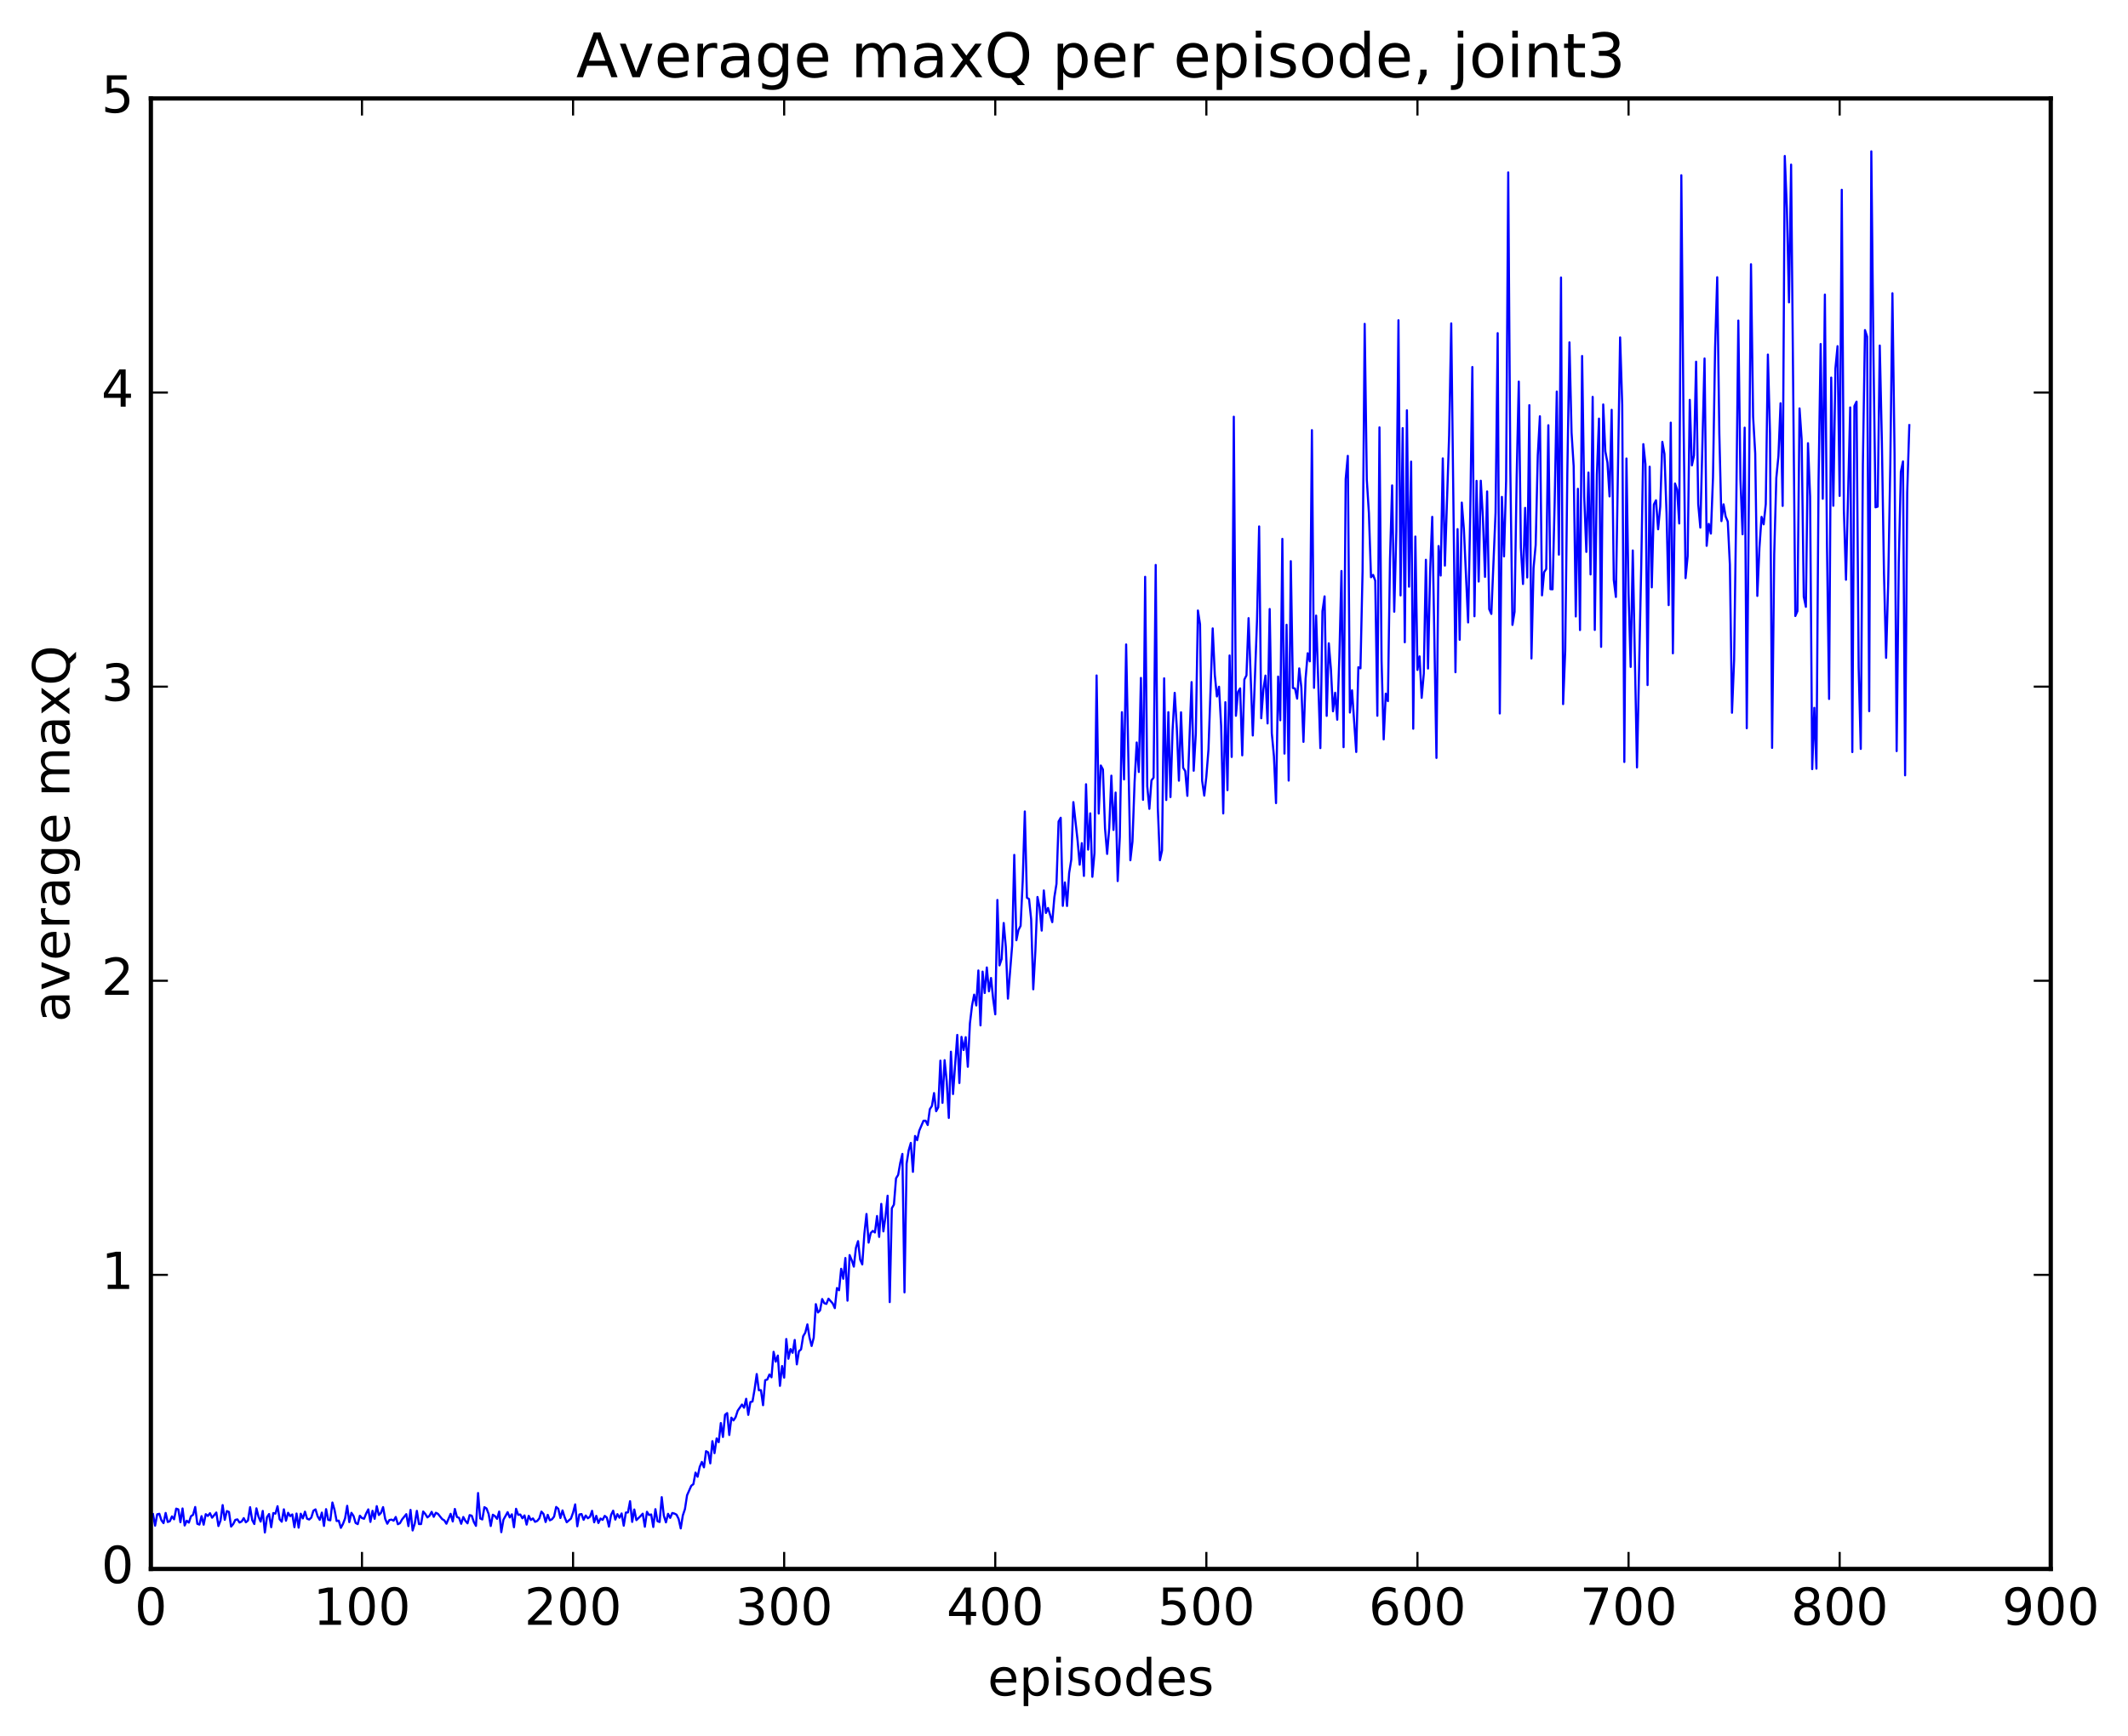 <?xml version="1.0" encoding="utf-8" standalone="no"?>
<!DOCTYPE svg PUBLIC "-//W3C//DTD SVG 1.1//EN"
  "http://www.w3.org/Graphics/SVG/1.1/DTD/svg11.dtd">
<!-- Created with matplotlib (http://matplotlib.org/) -->
<svg height="408pt" version="1.1" viewBox="0 0 500 408" width="500pt" xmlns="http://www.w3.org/2000/svg" xmlns:xlink="http://www.w3.org/1999/xlink">
 <defs>
  <style type="text/css">
*{stroke-linecap:butt;stroke-linejoin:round;stroke-miterlimit:100000;}
  </style>
 </defs>
 <g id="figure_1">
  <g id="patch_1">
   <path d="M 0 408.169 
L 500.501 408.169 
L 500.501 0 
L 0 0 
z
" style="fill:#ffffff;"/>
  </g>
  <g id="axes_1">
   <g id="patch_2">
    <path d="M 35.449 368.742 
L 481.849 368.742 
L 481.849 23.142 
L 35.449 23.142 
z
" style="fill:#ffffff;"/>
   </g>
   <g id="line2d_1">
    <path clip-path="url(#p0b47901056)" d="M 35.945 355.852 
L 36.441 358.564 
L 36.937 355.899 
L 37.433 355.771 
L 37.929 357.307 
L 38.425 357.974 
L 38.921 355.579 
L 39.417 357.708 
L 39.913 357.507 
L 40.409 356.38 
L 40.905 357.068 
L 41.401 354.566 
L 41.897 354.739 
L 42.393 357.756 
L 42.889 354.523 
L 43.385 358.524 
L 43.881 357.407 
L 44.377 357.847 
L 44.873 356.351 
L 45.369 356.015 
L 45.865 354.178 
L 46.361 358.133 
L 46.857 358.314 
L 47.353 356.33 
L 47.849 358.336 
L 48.345 355.865 
L 48.841 356.285 
L 49.337 355.636 
L 49.833 356.697 
L 50.825 355.478 
L 51.321 358.653 
L 51.817 357.352 
L 52.313 353.725 
L 52.809 357.195 
L 53.305 355.137 
L 53.801 355.343 
L 54.297 358.78 
L 54.793 358.195 
L 55.289 357.21 
L 55.785 357.091 
L 56.281 357.828 
L 56.777 357.584 
L 57.273 356.798 
L 57.769 357.775 
L 58.265 357.357 
L 58.761 354.221 
L 59.257 357.242 
L 59.753 358.18 
L 60.249 354.494 
L 60.745 356.467 
L 61.241 357.609 
L 61.737 355.099 
L 62.233 360.169 
L 62.729 356.565 
L 63.225 355.827 
L 63.721 358.929 
L 64.217 355.602 
L 64.713 355.743 
L 65.209 353.992 
L 65.705 357.059 
L 66.201 357.638 
L 66.697 354.725 
L 67.193 357.407 
L 67.689 355.54 
L 68.185 356.323 
L 68.681 355.924 
L 69.177 358.931 
L 69.673 355.715 
L 70.169 359.038 
L 70.665 355.762 
L 71.161 356.865 
L 71.657 355.276 
L 72.153 356.935 
L 72.649 357.124 
L 73.145 356.66 
L 73.641 355.046 
L 74.137 354.741 
L 74.633 356.381 
L 75.129 357.203 
L 75.625 355.496 
L 76.121 358.63 
L 76.617 354.684 
L 77.113 357.201 
L 77.609 357.311 
L 78.105 353.125 
L 78.601 354.85 
L 79.097 357.472 
L 79.593 357.384 
L 80.089 359.078 
L 80.585 358.157 
L 81.081 356.848 
L 81.577 353.9 
L 82.073 357.737 
L 82.569 355.547 
L 83.065 356.279 
L 83.561 357.934 
L 84.057 358.203 
L 84.553 356.229 
L 85.049 356.772 
L 85.545 356.943 
L 86.041 355.689 
L 86.537 354.738 
L 87.033 357.683 
L 87.529 355.071 
L 88.025 356.955 
L 88.521 353.98 
L 89.017 356.059 
L 89.513 355.562 
L 90.009 354.205 
L 90.505 356.964 
L 91.001 358.113 
L 91.497 357.239 
L 91.993 357.142 
L 92.489 357.395 
L 92.985 356.525 
L 93.481 358.229 
L 93.977 357.974 
L 94.473 357.099 
L 95.465 355.862 
L 95.961 358.664 
L 96.457 354.861 
L 96.953 359.693 
L 97.449 358.086 
L 97.945 355.085 
L 98.441 358.189 
L 98.937 358.189 
L 99.433 355.238 
L 99.929 355.82 
L 100.425 356.626 
L 100.921 356.228 
L 101.417 355.317 
L 101.913 356.494 
L 102.409 355.536 
L 102.905 355.786 
L 103.897 357.027 
L 104.393 357.316 
L 104.889 358.11 
L 105.881 355.783 
L 106.377 357.579 
L 106.873 354.641 
L 107.369 356.525 
L 107.865 356.731 
L 108.361 358.127 
L 108.857 356.527 
L 109.353 357.434 
L 109.849 358.017 
L 110.345 356.085 
L 110.841 356.226 
L 111.337 357.712 
L 111.833 358.613 
L 112.329 350.894 
L 112.825 356.865 
L 113.321 357.105 
L 113.817 354.223 
L 114.313 354.518 
L 114.809 355.813 
L 115.305 358.646 
L 115.801 355.993 
L 116.297 356.333 
L 116.793 356.962 
L 117.289 355.248 
L 117.785 360.095 
L 118.281 357.188 
L 119.273 355.395 
L 119.769 356.633 
L 120.265 355.896 
L 120.761 358.94 
L 121.257 354.6 
L 121.753 356.02 
L 122.249 355.945 
L 122.745 356.835 
L 123.241 356.16 
L 123.737 358.318 
L 124.233 356.257 
L 124.729 357.231 
L 125.225 356.867 
L 125.721 357.663 
L 126.217 357.46 
L 126.713 356.872 
L 127.209 355.263 
L 127.705 355.813 
L 128.201 357.707 
L 128.697 356.024 
L 129.193 357.311 
L 129.689 357.067 
L 130.185 356.448 
L 130.681 354.168 
L 131.177 354.602 
L 131.673 356.762 
L 132.169 354.985 
L 132.665 356.569 
L 133.161 357.763 
L 134.153 356.898 
L 134.649 355.499 
L 135.145 353.561 
L 135.641 358.713 
L 136.137 355.939 
L 136.633 355.832 
L 137.129 357.189 
L 137.625 356.182 
L 138.121 356.833 
L 138.617 356.479 
L 139.113 355.078 
L 139.609 357.778 
L 140.105 356.261 
L 140.601 357.944 
L 141.097 356.893 
L 141.593 357.206 
L 142.089 356.268 
L 142.585 356.665 
L 143.081 358.797 
L 143.577 356.048 
L 144.073 355.042 
L 144.569 357.137 
L 145.065 355.856 
L 145.561 356.707 
L 146.057 355.696 
L 146.553 358.576 
L 147.049 355.489 
L 147.545 355.456 
L 148.041 352.816 
L 148.537 357.681 
L 149.033 354.77 
L 149.529 357.268 
L 150.521 356.291 
L 151.017 355.747 
L 151.513 358.819 
L 152.009 355.307 
L 152.505 356.068 
L 153.001 355.927 
L 153.497 358.88 
L 153.993 354.69 
L 154.489 357.521 
L 154.985 357.706 
L 155.481 351.864 
L 155.977 356.227 
L 156.473 357.794 
L 156.969 355.779 
L 157.465 356.741 
L 157.961 355.591 
L 158.457 355.719 
L 158.953 355.974 
L 159.449 356.974 
L 159.945 359.213 
L 160.441 356.152 
L 160.937 354.665 
L 161.433 351.421 
L 162.425 349.179 
L 162.921 348.808 
L 163.417 346.095 
L 163.913 347.072 
L 164.409 344.749 
L 164.905 343.59 
L 165.401 344.86 
L 165.897 341.06 
L 166.393 341.339 
L 166.889 343.923 
L 167.385 338.705 
L 167.881 341.528 
L 168.377 338.069 
L 168.873 338.946 
L 169.369 334.448 
L 169.865 337.723 
L 170.361 332.501 
L 170.857 332.107 
L 171.353 337.256 
L 171.849 333.181 
L 172.345 333.827 
L 172.841 333.073 
L 173.337 331.54 
L 174.329 330.099 
L 174.825 330.844 
L 175.321 328.745 
L 175.817 332.526 
L 176.313 329.512 
L 176.809 329.384 
L 177.305 326.502 
L 177.801 322.933 
L 178.297 326.742 
L 178.793 326.725 
L 179.289 330.257 
L 179.785 324.378 
L 180.281 324.227 
L 180.777 323.043 
L 181.273 323.7 
L 181.769 317.706 
L 182.265 320.025 
L 182.761 318.587 
L 183.257 325.707 
L 183.753 321.049 
L 184.249 323.783 
L 184.745 314.699 
L 185.241 319.334 
L 185.737 317.061 
L 186.233 317.939 
L 186.729 314.92 
L 187.225 320.655 
L 187.721 317.571 
L 188.217 317.141 
L 188.713 314.043 
L 189.209 313.209 
L 189.705 311.261 
L 190.201 314.335 
L 190.697 316.335 
L 191.193 314.388 
L 191.689 306.499 
L 192.185 308.462 
L 192.681 307.979 
L 193.177 305.303 
L 193.673 306.285 
L 194.169 306.451 
L 194.665 305.221 
L 195.657 306.338 
L 196.153 307.441 
L 196.649 302.721 
L 197.145 303.244 
L 197.641 298.196 
L 198.137 300.535 
L 198.633 295.657 
L 199.129 305.688 
L 199.625 294.971 
L 200.121 296.164 
L 200.617 297.685 
L 201.113 293.262 
L 201.609 291.697 
L 202.105 296.032 
L 202.601 297.171 
L 203.097 289.927 
L 203.593 285.311 
L 204.089 292.044 
L 204.585 289.792 
L 205.081 289.293 
L 205.577 289.668 
L 206.073 285.791 
L 206.569 290.704 
L 207.065 282.94 
L 207.561 289.405 
L 208.057 285.903 
L 208.553 281.023 
L 209.049 306.023 
L 209.545 283.961 
L 210.041 283.106 
L 210.537 276.926 
L 211.033 276.125 
L 211.529 273.297 
L 212.025 271.197 
L 212.521 303.736 
L 213.017 273.487 
L 213.513 270.321 
L 214.009 268.611 
L 214.505 275.408 
L 215.001 266.98 
L 215.497 267.97 
L 215.993 265.729 
L 216.985 263.404 
L 217.481 263.4 
L 217.977 264.403 
L 218.473 260.687 
L 218.969 259.926 
L 219.465 256.895 
L 219.961 261.156 
L 220.457 260.24 
L 220.953 249.275 
L 221.449 259.194 
L 221.945 249.165 
L 222.441 254.161 
L 222.937 262.74 
L 223.433 247.174 
L 223.929 257.124 
L 224.921 243.23 
L 225.417 254.536 
L 225.913 243.69 
L 226.409 246.776 
L 226.905 243.76 
L 227.401 250.715 
L 227.897 240.497 
L 228.393 236.343 
L 228.889 233.762 
L 229.385 236.305 
L 229.881 228.081 
L 230.377 240.993 
L 230.873 228.354 
L 231.369 233.375 
L 231.865 227.373 
L 232.361 232.987 
L 232.857 229.849 
L 233.353 234.777 
L 233.849 238.394 
L 234.345 211.512 
L 234.841 226.894 
L 235.337 225.403 
L 235.833 216.926 
L 236.329 222.556 
L 236.825 234.707 
L 237.817 222.228 
L 238.313 200.919 
L 238.809 220.977 
L 239.305 218.564 
L 239.801 217.607 
L 240.297 207.114 
L 240.793 190.712 
L 241.289 210.982 
L 241.785 211.292 
L 242.281 216.061 
L 242.777 232.509 
L 243.273 223.492 
L 243.769 210.808 
L 244.265 213.216 
L 244.761 218.713 
L 245.257 209.274 
L 245.753 214.569 
L 246.249 213.395 
L 247.241 216.73 
L 247.737 210.866 
L 248.233 207.731 
L 248.729 193.073 
L 249.225 192.19 
L 249.721 212.899 
L 250.217 207.391 
L 250.713 212.926 
L 251.209 205.188 
L 251.705 202.047 
L 252.201 188.513 
L 253.193 197.537 
L 253.689 203.226 
L 254.185 198.156 
L 254.681 205.862 
L 255.177 184.315 
L 255.673 199.684 
L 256.169 191.158 
L 256.665 206.073 
L 257.161 200.464 
L 257.657 158.749 
L 258.153 191.206 
L 258.649 179.908 
L 259.145 180.836 
L 259.641 194.724 
L 260.137 200.69 
L 260.633 194.528 
L 261.129 182.298 
L 261.625 195.057 
L 262.121 186.268 
L 262.617 207.072 
L 263.113 196.702 
L 263.609 167.375 
L 264.105 183.183 
L 264.601 151.462 
L 265.593 202.181 
L 266.089 197.785 
L 266.585 183.789 
L 267.081 174.504 
L 267.577 181.431 
L 268.073 159.33 
L 268.569 187.969 
L 269.065 135.563 
L 269.561 184.797 
L 270.057 190.096 
L 270.553 183.406 
L 271.049 182.765 
L 271.545 132.775 
L 272.041 189.875 
L 272.537 202.171 
L 273.033 199.901 
L 273.529 159.42 
L 274.025 188.024 
L 274.521 167.373 
L 275.017 187.331 
L 275.513 171.532 
L 276.009 162.833 
L 276.505 171.044 
L 277.001 183.481 
L 277.497 167.405 
L 277.993 180.444 
L 278.489 181.228 
L 278.985 187.044 
L 279.977 160.306 
L 280.473 181.142 
L 280.969 172.451 
L 281.465 143.482 
L 281.961 146.71 
L 282.457 183.483 
L 282.953 186.986 
L 283.449 182.463 
L 283.945 176.17 
L 284.937 147.686 
L 285.433 158.614 
L 285.929 163.678 
L 286.425 161.398 
L 286.921 170.624 
L 287.417 191.172 
L 287.913 165.033 
L 288.409 185.703 
L 288.905 154.052 
L 289.401 177.904 
L 289.897 97.936 
L 290.393 168.227 
L 290.889 162.612 
L 291.385 161.784 
L 291.881 177.522 
L 292.377 159.699 
L 292.873 158.727 
L 293.369 145.276 
L 294.361 172.855 
L 295.353 145.823 
L 295.849 123.719 
L 296.345 168.806 
L 296.841 162.063 
L 297.337 158.776 
L 297.833 170.022 
L 298.329 143.129 
L 298.825 172.323 
L 299.321 177.684 
L 299.817 188.749 
L 300.313 159.01 
L 300.809 169.286 
L 301.305 126.642 
L 301.801 177.116 
L 302.297 146.831 
L 302.793 183.457 
L 303.289 131.888 
L 303.785 161.698 
L 304.281 161.814 
L 304.777 164.197 
L 305.273 157.087 
L 305.769 161.589 
L 306.265 174.353 
L 306.761 159.567 
L 307.257 153.531 
L 307.753 155.431 
L 308.249 101.092 
L 308.745 161.662 
L 309.241 144.679 
L 310.233 175.823 
L 310.729 143.642 
L 311.225 140.161 
L 311.721 168.245 
L 312.217 151.192 
L 312.713 157.247 
L 313.209 167.171 
L 313.705 162.815 
L 314.201 169.147 
L 314.697 154.368 
L 315.193 134.194 
L 315.689 175.602 
L 316.185 112.574 
L 316.681 107.138 
L 317.177 167.461 
L 317.673 162.248 
L 318.665 176.73 
L 319.161 156.81 
L 319.657 157.083 
L 320.153 134.266 
L 320.649 76.118 
L 321.145 112.724 
L 321.641 120.601 
L 322.137 135.662 
L 322.633 135.114 
L 323.129 136.484 
L 323.625 168.22 
L 324.121 100.445 
L 324.617 155.291 
L 325.113 173.783 
L 325.609 163.022 
L 326.105 164.785 
L 326.601 131.343 
L 327.097 114.084 
L 327.593 143.767 
L 328.089 124.913 
L 328.585 75.265 
L 329.081 139.941 
L 329.577 100.618 
L 330.073 150.951 
L 330.569 96.429 
L 331.065 137.887 
L 331.561 108.493 
L 332.057 171.27 
L 332.553 126.102 
L 333.049 157.446 
L 333.545 154.267 
L 334.041 164.009 
L 334.537 158.319 
L 335.033 131.561 
L 335.529 157.121 
L 336.025 134.253 
L 336.521 121.47 
L 337.513 178.129 
L 338.009 128.332 
L 338.505 135.267 
L 339.001 107.727 
L 339.497 132.928 
L 340.489 102.345 
L 340.985 76.004 
L 341.977 157.989 
L 342.473 124.354 
L 342.969 150.365 
L 343.465 118.12 
L 343.961 124.403 
L 344.953 146.286 
L 345.449 120.933 
L 345.945 86.254 
L 346.441 144.834 
L 346.937 113.013 
L 347.433 136.677 
L 347.929 112.982 
L 348.425 121.674 
L 348.921 135.58 
L 349.417 115.499 
L 349.913 143.16 
L 350.409 144.289 
L 351.401 120.463 
L 351.897 78.297 
L 352.393 167.684 
L 352.889 116.783 
L 353.385 130.768 
L 353.881 112.987 
L 354.377 40.51 
L 354.873 110.426 
L 355.369 146.871 
L 355.865 143.779 
L 356.361 112.079 
L 356.857 89.692 
L 357.353 128.698 
L 357.849 137.253 
L 358.345 119.369 
L 358.841 135.718 
L 359.337 95.225 
L 359.833 154.757 
L 360.329 133.484 
L 360.825 128.075 
L 361.321 107.005 
L 361.817 97.836 
L 362.313 139.919 
L 362.809 134.473 
L 363.305 133.722 
L 363.801 99.941 
L 364.297 138.465 
L 364.793 138.496 
L 365.289 118.106 
L 365.785 92.02 
L 366.281 130.356 
L 366.777 65.22 
L 367.273 165.482 
L 367.769 152.99 
L 368.265 111.104 
L 368.761 80.464 
L 369.257 101.68 
L 369.753 109.567 
L 370.249 144.877 
L 370.745 114.877 
L 371.241 148.074 
L 371.737 83.667 
L 372.233 116.754 
L 372.729 129.709 
L 373.225 111.066 
L 373.721 135.008 
L 374.217 93.275 
L 374.713 148.045 
L 375.209 111.525 
L 375.705 98.38 
L 376.201 152.029 
L 376.697 95.058 
L 377.193 106.076 
L 377.689 108.729 
L 378.185 116.668 
L 378.681 96.319 
L 379.177 136.292 
L 379.673 140.298 
L 380.665 79.301 
L 381.161 95.174 
L 381.657 179.082 
L 382.153 107.752 
L 382.649 139.544 
L 383.145 156.74 
L 383.641 129.37 
L 384.633 180.36 
L 385.625 133.269 
L 386.121 104.385 
L 386.617 109.086 
L 387.113 161.003 
L 387.609 109.686 
L 388.105 138.045 
L 388.601 118.548 
L 389.097 117.582 
L 389.593 124.397 
L 390.089 119.106 
L 390.585 103.849 
L 391.081 106.662 
L 391.577 120.67 
L 392.073 142.214 
L 392.569 99.331 
L 393.065 153.544 
L 393.561 113.63 
L 394.057 115.066 
L 394.553 123.028 
L 395.049 41.19 
L 395.545 96.621 
L 396.041 135.873 
L 396.537 130.675 
L 397.033 93.977 
L 397.529 109.379 
L 398.025 107.062 
L 398.521 85.007 
L 399.017 118.438 
L 399.513 124 
L 400.505 84.255 
L 401.001 128.282 
L 401.497 123.113 
L 401.993 125.402 
L 402.489 112.249 
L 402.985 81.685 
L 403.481 65.158 
L 403.977 101.874 
L 404.473 122.472 
L 404.969 118.526 
L 405.465 121.406 
L 405.961 122.572 
L 406.457 132.731 
L 406.953 167.516 
L 407.449 155.181 
L 407.945 119.711 
L 408.441 75.338 
L 408.937 112.619 
L 409.433 125.562 
L 409.929 100.509 
L 410.425 171.146 
L 411.417 62.099 
L 411.913 97.884 
L 412.409 106.584 
L 412.905 140.053 
L 413.401 128.775 
L 413.897 121.475 
L 414.393 123.229 
L 414.889 118.468 
L 415.385 83.33 
L 415.881 101.824 
L 416.377 175.767 
L 416.873 130.245 
L 417.369 112.339 
L 417.865 107.199 
L 418.361 94.773 
L 418.857 118.901 
L 419.353 36.657 
L 419.849 49.025 
L 420.345 71.056 
L 420.841 38.69 
L 421.833 144.773 
L 422.329 143.632 
L 422.825 95.984 
L 423.321 103.314 
L 423.817 140.249 
L 424.313 142.62 
L 424.809 104.164 
L 425.305 116.691 
L 425.801 180.761 
L 426.297 166.354 
L 426.793 180.648 
L 427.289 113.341 
L 427.785 80.851 
L 428.281 117.215 
L 428.777 69.238 
L 429.273 128.418 
L 429.769 164.268 
L 430.265 88.741 
L 430.761 118.866 
L 431.257 86.579 
L 431.753 81.358 
L 432.249 116.548 
L 432.745 44.602 
L 433.241 119.808 
L 433.737 136.254 
L 434.729 95.752 
L 435.225 176.753 
L 435.721 95.42 
L 436.217 94.394 
L 436.713 156.869 
L 437.209 176.012 
L 437.705 109.124 
L 438.201 77.576 
L 438.697 79.112 
L 439.193 167.141 
L 439.689 35.572 
L 440.185 82.831 
L 440.681 119.232 
L 441.177 119.068 
L 441.673 81.212 
L 442.169 103.782 
L 442.665 134.765 
L 443.161 154.609 
L 443.657 136.891 
L 444.153 109.073 
L 444.649 68.922 
L 445.145 106.497 
L 445.641 176.525 
L 446.137 132.301 
L 446.633 110.887 
L 447.129 108.448 
L 447.625 182.22 
L 448.121 115.735 
L 448.617 99.919 
L 448.617 99.919 
" style="fill:none;stroke:#0000ff;stroke-linecap:square;stroke-width:0.5;"/>
   </g>
   <g id="patch_3">
    <path d="M 35.449 368.742 
L 481.849 368.742 
" style="fill:none;stroke:#000000;stroke-linecap:square;stroke-linejoin:miter;"/>
   </g>
   <g id="patch_4">
    <path d="M 481.849 368.742 
L 481.849 23.142 
" style="fill:none;stroke:#000000;stroke-linecap:square;stroke-linejoin:miter;"/>
   </g>
   <g id="patch_5">
    <path d="M 35.449 368.742 
L 35.449 23.142 
" style="fill:none;stroke:#000000;stroke-linecap:square;stroke-linejoin:miter;"/>
   </g>
   <g id="patch_6">
    <path d="M 35.449 23.142 
L 481.849 23.142 
" style="fill:none;stroke:#000000;stroke-linecap:square;stroke-linejoin:miter;"/>
   </g>
   <g id="matplotlib.axis_1">
    <g id="xtick_1">
     <g id="line2d_2">
      <defs>
       <path d="M 0 0 
L 0 -4 
" id="me0caa5a9ef" style="stroke:#000000;stroke-width:0.5;"/>
      </defs>
      <g>
       <use style="stroke:#000000;stroke-width:0.5;" x="35.449" xlink:href="#me0caa5a9ef" y="368.742"/>
      </g>
     </g>
     <g id="line2d_3">
      <defs>
       <path d="M 0 0 
L 0 4 
" id="m66972bc9b5" style="stroke:#000000;stroke-width:0.5;"/>
      </defs>
      <g>
       <use style="stroke:#000000;stroke-width:0.5;" x="35.449" xlink:href="#m66972bc9b5" y="23.142"/>
      </g>
     </g>
     <g id="text_1">
      <!-- 0 -->
      <defs>
       <path d="M 31.781 66.406 
Q 24.172 66.406 20.328 58.906 
Q 16.5 51.422 16.5 36.375 
Q 16.5 21.391 20.328 13.891 
Q 24.172 6.391 31.781 6.391 
Q 39.453 6.391 43.281 13.891 
Q 47.125 21.391 47.125 36.375 
Q 47.125 51.422 43.281 58.906 
Q 39.453 66.406 31.781 66.406 
M 31.781 74.219 
Q 44.047 74.219 50.516 64.516 
Q 56.984 54.828 56.984 36.375 
Q 56.984 17.969 50.516 8.266 
Q 44.047 -1.422 31.781 -1.422 
Q 19.531 -1.422 13.062 8.266 
Q 6.594 17.969 6.594 36.375 
Q 6.594 54.828 13.062 64.516 
Q 19.531 74.219 31.781 74.219 
" id="BitstreamVeraSans-Roman-30"/>
      </defs>
      <g transform="translate(31.631 381.86)scale(0.12 -0.12)">
       <use xlink:href="#BitstreamVeraSans-Roman-30"/>
      </g>
     </g>
    </g>
    <g id="xtick_2">
     <g id="line2d_4">
      <g>
       <use style="stroke:#000000;stroke-width:0.5;" x="85.049" xlink:href="#me0caa5a9ef" y="368.742"/>
      </g>
     </g>
     <g id="line2d_5">
      <g>
       <use style="stroke:#000000;stroke-width:0.5;" x="85.049" xlink:href="#m66972bc9b5" y="23.142"/>
      </g>
     </g>
     <g id="text_2">
      <!-- 100 -->
      <defs>
       <path d="M 12.406 8.297 
L 28.516 8.297 
L 28.516 63.922 
L 10.984 60.406 
L 10.984 69.391 
L 28.422 72.906 
L 38.281 72.906 
L 38.281 8.297 
L 54.391 8.297 
L 54.391 0 
L 12.406 0 
z
" id="BitstreamVeraSans-Roman-31"/>
      </defs>
      <g transform="translate(73.596 381.86)scale(0.12 -0.12)">
       <use xlink:href="#BitstreamVeraSans-Roman-31"/>
       <use x="63.623" xlink:href="#BitstreamVeraSans-Roman-30"/>
       <use x="127.246" xlink:href="#BitstreamVeraSans-Roman-30"/>
      </g>
     </g>
    </g>
    <g id="xtick_3">
     <g id="line2d_6">
      <g>
       <use style="stroke:#000000;stroke-width:0.5;" x="134.649" xlink:href="#me0caa5a9ef" y="368.742"/>
      </g>
     </g>
     <g id="line2d_7">
      <g>
       <use style="stroke:#000000;stroke-width:0.5;" x="134.649" xlink:href="#m66972bc9b5" y="23.142"/>
      </g>
     </g>
     <g id="text_3">
      <!-- 200 -->
      <defs>
       <path d="M 19.188 8.297 
L 53.609 8.297 
L 53.609 0 
L 7.328 0 
L 7.328 8.297 
Q 12.938 14.109 22.625 23.891 
Q 32.328 33.688 34.812 36.531 
Q 39.547 41.844 41.422 45.531 
Q 43.312 49.219 43.312 52.781 
Q 43.312 58.594 39.234 62.25 
Q 35.156 65.922 28.609 65.922 
Q 23.969 65.922 18.812 64.312 
Q 13.672 62.703 7.812 59.422 
L 7.812 69.391 
Q 13.766 71.781 18.938 73 
Q 24.125 74.219 28.422 74.219 
Q 39.75 74.219 46.484 68.547 
Q 53.219 62.891 53.219 53.422 
Q 53.219 48.922 51.531 44.891 
Q 49.859 40.875 45.406 35.406 
Q 44.188 33.984 37.641 27.219 
Q 31.109 20.453 19.188 8.297 
" id="BitstreamVeraSans-Roman-32"/>
      </defs>
      <g transform="translate(123.196 381.86)scale(0.12 -0.12)">
       <use xlink:href="#BitstreamVeraSans-Roman-32"/>
       <use x="63.623" xlink:href="#BitstreamVeraSans-Roman-30"/>
       <use x="127.246" xlink:href="#BitstreamVeraSans-Roman-30"/>
      </g>
     </g>
    </g>
    <g id="xtick_4">
     <g id="line2d_8">
      <g>
       <use style="stroke:#000000;stroke-width:0.5;" x="184.249" xlink:href="#me0caa5a9ef" y="368.742"/>
      </g>
     </g>
     <g id="line2d_9">
      <g>
       <use style="stroke:#000000;stroke-width:0.5;" x="184.249" xlink:href="#m66972bc9b5" y="23.142"/>
      </g>
     </g>
     <g id="text_4">
      <!-- 300 -->
      <defs>
       <path d="M 40.578 39.312 
Q 47.656 37.797 51.625 33 
Q 55.609 28.219 55.609 21.188 
Q 55.609 10.406 48.188 4.484 
Q 40.766 -1.422 27.094 -1.422 
Q 22.516 -1.422 17.656 -0.516 
Q 12.797 0.391 7.625 2.203 
L 7.625 11.719 
Q 11.719 9.328 16.594 8.109 
Q 21.484 6.891 26.812 6.891 
Q 36.078 6.891 40.938 10.547 
Q 45.797 14.203 45.797 21.188 
Q 45.797 27.641 41.281 31.266 
Q 36.766 34.906 28.719 34.906 
L 20.219 34.906 
L 20.219 43.016 
L 29.109 43.016 
Q 36.375 43.016 40.234 45.922 
Q 44.094 48.828 44.094 54.297 
Q 44.094 59.906 40.109 62.906 
Q 36.141 65.922 28.719 65.922 
Q 24.656 65.922 20.016 65.031 
Q 15.375 64.156 9.812 62.312 
L 9.812 71.094 
Q 15.438 72.656 20.344 73.438 
Q 25.25 74.219 29.594 74.219 
Q 40.828 74.219 47.359 69.109 
Q 53.906 64.016 53.906 55.328 
Q 53.906 49.266 50.438 45.094 
Q 46.969 40.922 40.578 39.312 
" id="BitstreamVeraSans-Roman-33"/>
      </defs>
      <g transform="translate(172.796 381.86)scale(0.12 -0.12)">
       <use xlink:href="#BitstreamVeraSans-Roman-33"/>
       <use x="63.623" xlink:href="#BitstreamVeraSans-Roman-30"/>
       <use x="127.246" xlink:href="#BitstreamVeraSans-Roman-30"/>
      </g>
     </g>
    </g>
    <g id="xtick_5">
     <g id="line2d_10">
      <g>
       <use style="stroke:#000000;stroke-width:0.5;" x="233.849" xlink:href="#me0caa5a9ef" y="368.742"/>
      </g>
     </g>
     <g id="line2d_11">
      <g>
       <use style="stroke:#000000;stroke-width:0.5;" x="233.849" xlink:href="#m66972bc9b5" y="23.142"/>
      </g>
     </g>
     <g id="text_5">
      <!-- 400 -->
      <defs>
       <path d="M 37.797 64.312 
L 12.891 25.391 
L 37.797 25.391 
z
M 35.203 72.906 
L 47.609 72.906 
L 47.609 25.391 
L 58.016 25.391 
L 58.016 17.188 
L 47.609 17.188 
L 47.609 0 
L 37.797 0 
L 37.797 17.188 
L 4.891 17.188 
L 4.891 26.703 
z
" id="BitstreamVeraSans-Roman-34"/>
      </defs>
      <g transform="translate(222.396 381.86)scale(0.12 -0.12)">
       <use xlink:href="#BitstreamVeraSans-Roman-34"/>
       <use x="63.623" xlink:href="#BitstreamVeraSans-Roman-30"/>
       <use x="127.246" xlink:href="#BitstreamVeraSans-Roman-30"/>
      </g>
     </g>
    </g>
    <g id="xtick_6">
     <g id="line2d_12">
      <g>
       <use style="stroke:#000000;stroke-width:0.5;" x="283.449" xlink:href="#me0caa5a9ef" y="368.742"/>
      </g>
     </g>
     <g id="line2d_13">
      <g>
       <use style="stroke:#000000;stroke-width:0.5;" x="283.449" xlink:href="#m66972bc9b5" y="23.142"/>
      </g>
     </g>
     <g id="text_6">
      <!-- 500 -->
      <defs>
       <path d="M 10.797 72.906 
L 49.516 72.906 
L 49.516 64.594 
L 19.828 64.594 
L 19.828 46.734 
Q 21.969 47.469 24.109 47.828 
Q 26.266 48.188 28.422 48.188 
Q 40.625 48.188 47.75 41.5 
Q 54.891 34.812 54.891 23.391 
Q 54.891 11.625 47.562 5.094 
Q 40.234 -1.422 26.906 -1.422 
Q 22.312 -1.422 17.547 -0.641 
Q 12.797 0.141 7.719 1.703 
L 7.719 11.625 
Q 12.109 9.234 16.797 8.062 
Q 21.484 6.891 26.703 6.891 
Q 35.156 6.891 40.078 11.328 
Q 45.016 15.766 45.016 23.391 
Q 45.016 31 40.078 35.438 
Q 35.156 39.891 26.703 39.891 
Q 22.75 39.891 18.812 39.016 
Q 14.891 38.141 10.797 36.281 
z
" id="BitstreamVeraSans-Roman-35"/>
      </defs>
      <g transform="translate(271.996 381.86)scale(0.12 -0.12)">
       <use xlink:href="#BitstreamVeraSans-Roman-35"/>
       <use x="63.623" xlink:href="#BitstreamVeraSans-Roman-30"/>
       <use x="127.246" xlink:href="#BitstreamVeraSans-Roman-30"/>
      </g>
     </g>
    </g>
    <g id="xtick_7">
     <g id="line2d_14">
      <g>
       <use style="stroke:#000000;stroke-width:0.5;" x="333.049" xlink:href="#me0caa5a9ef" y="368.742"/>
      </g>
     </g>
     <g id="line2d_15">
      <g>
       <use style="stroke:#000000;stroke-width:0.5;" x="333.049" xlink:href="#m66972bc9b5" y="23.142"/>
      </g>
     </g>
     <g id="text_7">
      <!-- 600 -->
      <defs>
       <path d="M 33.016 40.375 
Q 26.375 40.375 22.484 35.828 
Q 18.609 31.297 18.609 23.391 
Q 18.609 15.531 22.484 10.953 
Q 26.375 6.391 33.016 6.391 
Q 39.656 6.391 43.531 10.953 
Q 47.406 15.531 47.406 23.391 
Q 47.406 31.297 43.531 35.828 
Q 39.656 40.375 33.016 40.375 
M 52.594 71.297 
L 52.594 62.312 
Q 48.875 64.062 45.094 64.984 
Q 41.312 65.922 37.594 65.922 
Q 27.828 65.922 22.672 59.328 
Q 17.531 52.734 16.797 39.406 
Q 19.672 43.656 24.016 45.922 
Q 28.375 48.188 33.594 48.188 
Q 44.578 48.188 50.953 41.516 
Q 57.328 34.859 57.328 23.391 
Q 57.328 12.156 50.688 5.359 
Q 44.047 -1.422 33.016 -1.422 
Q 20.359 -1.422 13.672 8.266 
Q 6.984 17.969 6.984 36.375 
Q 6.984 53.656 15.188 63.938 
Q 23.391 74.219 37.203 74.219 
Q 40.922 74.219 44.703 73.484 
Q 48.484 72.75 52.594 71.297 
" id="BitstreamVeraSans-Roman-36"/>
      </defs>
      <g transform="translate(321.596 381.86)scale(0.12 -0.12)">
       <use xlink:href="#BitstreamVeraSans-Roman-36"/>
       <use x="63.623" xlink:href="#BitstreamVeraSans-Roman-30"/>
       <use x="127.246" xlink:href="#BitstreamVeraSans-Roman-30"/>
      </g>
     </g>
    </g>
    <g id="xtick_8">
     <g id="line2d_16">
      <g>
       <use style="stroke:#000000;stroke-width:0.5;" x="382.649" xlink:href="#me0caa5a9ef" y="368.742"/>
      </g>
     </g>
     <g id="line2d_17">
      <g>
       <use style="stroke:#000000;stroke-width:0.5;" x="382.649" xlink:href="#m66972bc9b5" y="23.142"/>
      </g>
     </g>
     <g id="text_8">
      <!-- 700 -->
      <defs>
       <path d="M 8.203 72.906 
L 55.078 72.906 
L 55.078 68.703 
L 28.609 0 
L 18.312 0 
L 43.219 64.594 
L 8.203 64.594 
z
" id="BitstreamVeraSans-Roman-37"/>
      </defs>
      <g transform="translate(371.196 381.86)scale(0.12 -0.12)">
       <use xlink:href="#BitstreamVeraSans-Roman-37"/>
       <use x="63.623" xlink:href="#BitstreamVeraSans-Roman-30"/>
       <use x="127.246" xlink:href="#BitstreamVeraSans-Roman-30"/>
      </g>
     </g>
    </g>
    <g id="xtick_9">
     <g id="line2d_18">
      <g>
       <use style="stroke:#000000;stroke-width:0.5;" x="432.249" xlink:href="#me0caa5a9ef" y="368.742"/>
      </g>
     </g>
     <g id="line2d_19">
      <g>
       <use style="stroke:#000000;stroke-width:0.5;" x="432.249" xlink:href="#m66972bc9b5" y="23.142"/>
      </g>
     </g>
     <g id="text_9">
      <!-- 800 -->
      <defs>
       <path d="M 31.781 34.625 
Q 24.75 34.625 20.719 30.859 
Q 16.703 27.094 16.703 20.516 
Q 16.703 13.922 20.719 10.156 
Q 24.75 6.391 31.781 6.391 
Q 38.812 6.391 42.859 10.172 
Q 46.922 13.969 46.922 20.516 
Q 46.922 27.094 42.891 30.859 
Q 38.875 34.625 31.781 34.625 
M 21.922 38.812 
Q 15.578 40.375 12.031 44.719 
Q 8.5 49.078 8.5 55.328 
Q 8.5 64.062 14.719 69.141 
Q 20.953 74.219 31.781 74.219 
Q 42.672 74.219 48.875 69.141 
Q 55.078 64.062 55.078 55.328 
Q 55.078 49.078 51.531 44.719 
Q 48 40.375 41.703 38.812 
Q 48.828 37.156 52.797 32.312 
Q 56.781 27.484 56.781 20.516 
Q 56.781 9.906 50.312 4.234 
Q 43.844 -1.422 31.781 -1.422 
Q 19.734 -1.422 13.25 4.234 
Q 6.781 9.906 6.781 20.516 
Q 6.781 27.484 10.781 32.312 
Q 14.797 37.156 21.922 38.812 
M 18.312 54.391 
Q 18.312 48.734 21.844 45.562 
Q 25.391 42.391 31.781 42.391 
Q 38.141 42.391 41.719 45.562 
Q 45.312 48.734 45.312 54.391 
Q 45.312 60.062 41.719 63.234 
Q 38.141 66.406 31.781 66.406 
Q 25.391 66.406 21.844 63.234 
Q 18.312 60.062 18.312 54.391 
" id="BitstreamVeraSans-Roman-38"/>
      </defs>
      <g transform="translate(420.796 381.86)scale(0.12 -0.12)">
       <use xlink:href="#BitstreamVeraSans-Roman-38"/>
       <use x="63.623" xlink:href="#BitstreamVeraSans-Roman-30"/>
       <use x="127.246" xlink:href="#BitstreamVeraSans-Roman-30"/>
      </g>
     </g>
    </g>
    <g id="xtick_10">
     <g id="line2d_20">
      <g>
       <use style="stroke:#000000;stroke-width:0.5;" x="481.849" xlink:href="#me0caa5a9ef" y="368.742"/>
      </g>
     </g>
     <g id="line2d_21">
      <g>
       <use style="stroke:#000000;stroke-width:0.5;" x="481.849" xlink:href="#m66972bc9b5" y="23.142"/>
      </g>
     </g>
     <g id="text_10">
      <!-- 900 -->
      <defs>
       <path d="M 10.984 1.516 
L 10.984 10.5 
Q 14.703 8.734 18.5 7.812 
Q 22.312 6.891 25.984 6.891 
Q 35.75 6.891 40.891 13.453 
Q 46.047 20.016 46.781 33.406 
Q 43.953 29.203 39.594 26.953 
Q 35.25 24.703 29.984 24.703 
Q 19.047 24.703 12.672 31.312 
Q 6.297 37.938 6.297 49.422 
Q 6.297 60.641 12.938 67.422 
Q 19.578 74.219 30.609 74.219 
Q 43.266 74.219 49.922 64.516 
Q 56.594 54.828 56.594 36.375 
Q 56.594 19.141 48.406 8.859 
Q 40.234 -1.422 26.422 -1.422 
Q 22.703 -1.422 18.891 -0.688 
Q 15.094 0.047 10.984 1.516 
M 30.609 32.422 
Q 37.25 32.422 41.125 36.953 
Q 45.016 41.5 45.016 49.422 
Q 45.016 57.281 41.125 61.844 
Q 37.25 66.406 30.609 66.406 
Q 23.969 66.406 20.094 61.844 
Q 16.219 57.281 16.219 49.422 
Q 16.219 41.5 20.094 36.953 
Q 23.969 32.422 30.609 32.422 
" id="BitstreamVeraSans-Roman-39"/>
      </defs>
      <g transform="translate(470.396 381.86)scale(0.12 -0.12)">
       <use xlink:href="#BitstreamVeraSans-Roman-39"/>
       <use x="63.623" xlink:href="#BitstreamVeraSans-Roman-30"/>
       <use x="127.246" xlink:href="#BitstreamVeraSans-Roman-30"/>
      </g>
     </g>
    </g>
    <g id="text_11">
     <!-- episodes -->
     <defs>
      <path d="M 45.406 46.391 
L 45.406 75.984 
L 54.391 75.984 
L 54.391 0 
L 45.406 0 
L 45.406 8.203 
Q 42.578 3.328 38.25 0.953 
Q 33.938 -1.422 27.875 -1.422 
Q 17.969 -1.422 11.734 6.484 
Q 5.516 14.406 5.516 27.297 
Q 5.516 40.188 11.734 48.094 
Q 17.969 56 27.875 56 
Q 33.938 56 38.25 53.625 
Q 42.578 51.266 45.406 46.391 
M 14.797 27.297 
Q 14.797 17.391 18.875 11.75 
Q 22.953 6.109 30.078 6.109 
Q 37.203 6.109 41.297 11.75 
Q 45.406 17.391 45.406 27.297 
Q 45.406 37.203 41.297 42.844 
Q 37.203 48.484 30.078 48.484 
Q 22.953 48.484 18.875 42.844 
Q 14.797 37.203 14.797 27.297 
" id="BitstreamVeraSans-Roman-64"/>
      <path d="M 56.203 29.594 
L 56.203 25.203 
L 14.891 25.203 
Q 15.484 15.922 20.484 11.062 
Q 25.484 6.203 34.422 6.203 
Q 39.594 6.203 44.453 7.469 
Q 49.312 8.734 54.109 11.281 
L 54.109 2.781 
Q 49.266 0.734 44.188 -0.344 
Q 39.109 -1.422 33.891 -1.422 
Q 20.797 -1.422 13.156 6.188 
Q 5.516 13.812 5.516 26.812 
Q 5.516 40.234 12.766 48.109 
Q 20.016 56 32.328 56 
Q 43.359 56 49.781 48.891 
Q 56.203 41.797 56.203 29.594 
M 47.219 32.234 
Q 47.125 39.594 43.094 43.984 
Q 39.062 48.391 32.422 48.391 
Q 24.906 48.391 20.391 44.141 
Q 15.875 39.891 15.188 32.172 
z
" id="BitstreamVeraSans-Roman-65"/>
      <path d="M 18.109 8.203 
L 18.109 -20.797 
L 9.078 -20.797 
L 9.078 54.688 
L 18.109 54.688 
L 18.109 46.391 
Q 20.953 51.266 25.266 53.625 
Q 29.594 56 35.594 56 
Q 45.562 56 51.781 48.094 
Q 58.016 40.188 58.016 27.297 
Q 58.016 14.406 51.781 6.484 
Q 45.562 -1.422 35.594 -1.422 
Q 29.594 -1.422 25.266 0.953 
Q 20.953 3.328 18.109 8.203 
M 48.688 27.297 
Q 48.688 37.203 44.609 42.844 
Q 40.531 48.484 33.406 48.484 
Q 26.266 48.484 22.188 42.844 
Q 18.109 37.203 18.109 27.297 
Q 18.109 17.391 22.188 11.75 
Q 26.266 6.109 33.406 6.109 
Q 40.531 6.109 44.609 11.75 
Q 48.688 17.391 48.688 27.297 
" id="BitstreamVeraSans-Roman-70"/>
      <path d="M 30.609 48.391 
Q 23.391 48.391 19.188 42.75 
Q 14.984 37.109 14.984 27.297 
Q 14.984 17.484 19.156 11.844 
Q 23.344 6.203 30.609 6.203 
Q 37.797 6.203 41.984 11.859 
Q 46.188 17.531 46.188 27.297 
Q 46.188 37.016 41.984 42.703 
Q 37.797 48.391 30.609 48.391 
M 30.609 56 
Q 42.328 56 49.016 48.375 
Q 55.719 40.766 55.719 27.297 
Q 55.719 13.875 49.016 6.219 
Q 42.328 -1.422 30.609 -1.422 
Q 18.844 -1.422 12.172 6.219 
Q 5.516 13.875 5.516 27.297 
Q 5.516 40.766 12.172 48.375 
Q 18.844 56 30.609 56 
" id="BitstreamVeraSans-Roman-6f"/>
      <path d="M 44.281 53.078 
L 44.281 44.578 
Q 40.484 46.531 36.375 47.5 
Q 32.281 48.484 27.875 48.484 
Q 21.188 48.484 17.844 46.438 
Q 14.5 44.391 14.5 40.281 
Q 14.5 37.156 16.891 35.375 
Q 19.281 33.594 26.516 31.984 
L 29.594 31.297 
Q 39.156 29.25 43.188 25.516 
Q 47.219 21.781 47.219 15.094 
Q 47.219 7.469 41.188 3.016 
Q 35.156 -1.422 24.609 -1.422 
Q 20.219 -1.422 15.453 -0.562 
Q 10.688 0.297 5.422 2 
L 5.422 11.281 
Q 10.406 8.688 15.234 7.391 
Q 20.062 6.109 24.812 6.109 
Q 31.156 6.109 34.562 8.281 
Q 37.984 10.453 37.984 14.406 
Q 37.984 18.062 35.516 20.016 
Q 33.062 21.969 24.703 23.781 
L 21.578 24.516 
Q 13.234 26.266 9.516 29.906 
Q 5.812 33.547 5.812 39.891 
Q 5.812 47.609 11.281 51.797 
Q 16.75 56 26.812 56 
Q 31.781 56 36.172 55.266 
Q 40.578 54.547 44.281 53.078 
" id="BitstreamVeraSans-Roman-73"/>
      <path d="M 9.422 54.688 
L 18.406 54.688 
L 18.406 0 
L 9.422 0 
z
M 9.422 75.984 
L 18.406 75.984 
L 18.406 64.594 
L 9.422 64.594 
z
" id="BitstreamVeraSans-Roman-69"/>
     </defs>
     <g transform="translate(232.058 398.474)scale(0.12 -0.12)">
      <use xlink:href="#BitstreamVeraSans-Roman-65"/>
      <use x="61.523" xlink:href="#BitstreamVeraSans-Roman-70"/>
      <use x="125.0" xlink:href="#BitstreamVeraSans-Roman-69"/>
      <use x="152.783" xlink:href="#BitstreamVeraSans-Roman-73"/>
      <use x="204.883" xlink:href="#BitstreamVeraSans-Roman-6f"/>
      <use x="266.064" xlink:href="#BitstreamVeraSans-Roman-64"/>
      <use x="329.541" xlink:href="#BitstreamVeraSans-Roman-65"/>
      <use x="391.064" xlink:href="#BitstreamVeraSans-Roman-73"/>
     </g>
    </g>
   </g>
   <g id="matplotlib.axis_2">
    <g id="ytick_1">
     <g id="line2d_22">
      <defs>
       <path d="M 0 0 
L 4 0 
" id="m9a5fca5875" style="stroke:#000000;stroke-width:0.5;"/>
      </defs>
      <g>
       <use style="stroke:#000000;stroke-width:0.5;" x="35.449" xlink:href="#m9a5fca5875" y="368.742"/>
      </g>
     </g>
     <g id="line2d_23">
      <defs>
       <path d="M 0 0 
L -4 0 
" id="m87079df307" style="stroke:#000000;stroke-width:0.5;"/>
      </defs>
      <g>
       <use style="stroke:#000000;stroke-width:0.5;" x="481.849" xlink:href="#m87079df307" y="368.742"/>
      </g>
     </g>
     <g id="text_12">
      <!-- 0 -->
      <g transform="translate(23.814 372.053)scale(0.12 -0.12)">
       <use xlink:href="#BitstreamVeraSans-Roman-30"/>
      </g>
     </g>
    </g>
    <g id="ytick_2">
     <g id="line2d_24">
      <g>
       <use style="stroke:#000000;stroke-width:0.5;" x="35.449" xlink:href="#m9a5fca5875" y="299.622"/>
      </g>
     </g>
     <g id="line2d_25">
      <g>
       <use style="stroke:#000000;stroke-width:0.5;" x="481.849" xlink:href="#m87079df307" y="299.622"/>
      </g>
     </g>
     <g id="text_13">
      <!-- 1 -->
      <g transform="translate(23.814 302.933)scale(0.12 -0.12)">
       <use xlink:href="#BitstreamVeraSans-Roman-31"/>
      </g>
     </g>
    </g>
    <g id="ytick_3">
     <g id="line2d_26">
      <g>
       <use style="stroke:#000000;stroke-width:0.5;" x="35.449" xlink:href="#m9a5fca5875" y="230.502"/>
      </g>
     </g>
     <g id="line2d_27">
      <g>
       <use style="stroke:#000000;stroke-width:0.5;" x="481.849" xlink:href="#m87079df307" y="230.502"/>
      </g>
     </g>
     <g id="text_14">
      <!-- 2 -->
      <g transform="translate(23.814 233.813)scale(0.12 -0.12)">
       <use xlink:href="#BitstreamVeraSans-Roman-32"/>
      </g>
     </g>
    </g>
    <g id="ytick_4">
     <g id="line2d_28">
      <g>
       <use style="stroke:#000000;stroke-width:0.5;" x="35.449" xlink:href="#m9a5fca5875" y="161.382"/>
      </g>
     </g>
     <g id="line2d_29">
      <g>
       <use style="stroke:#000000;stroke-width:0.5;" x="481.849" xlink:href="#m87079df307" y="161.382"/>
      </g>
     </g>
     <g id="text_15">
      <!-- 3 -->
      <g transform="translate(23.814 164.693)scale(0.12 -0.12)">
       <use xlink:href="#BitstreamVeraSans-Roman-33"/>
      </g>
     </g>
    </g>
    <g id="ytick_5">
     <g id="line2d_30">
      <g>
       <use style="stroke:#000000;stroke-width:0.5;" x="35.449" xlink:href="#m9a5fca5875" y="92.262"/>
      </g>
     </g>
     <g id="line2d_31">
      <g>
       <use style="stroke:#000000;stroke-width:0.5;" x="481.849" xlink:href="#m87079df307" y="92.262"/>
      </g>
     </g>
     <g id="text_16">
      <!-- 4 -->
      <g transform="translate(23.814 95.573)scale(0.12 -0.12)">
       <use xlink:href="#BitstreamVeraSans-Roman-34"/>
      </g>
     </g>
    </g>
    <g id="ytick_6">
     <g id="line2d_32">
      <g>
       <use style="stroke:#000000;stroke-width:0.5;" x="35.449" xlink:href="#m9a5fca5875" y="23.142"/>
      </g>
     </g>
     <g id="line2d_33">
      <g>
       <use style="stroke:#000000;stroke-width:0.5;" x="481.849" xlink:href="#m87079df307" y="23.142"/>
      </g>
     </g>
     <g id="text_17">
      <!-- 5 -->
      <g transform="translate(23.814 26.453)scale(0.12 -0.12)">
       <use xlink:href="#BitstreamVeraSans-Roman-35"/>
      </g>
     </g>
    </g>
    <g id="text_18">
     <!-- average maxQ -->
     <defs>
      <path d="M 39.406 66.219 
Q 28.656 66.219 22.328 58.203 
Q 16.016 50.203 16.016 36.375 
Q 16.016 22.609 22.328 14.594 
Q 28.656 6.594 39.406 6.594 
Q 50.141 6.594 56.422 14.594 
Q 62.703 22.609 62.703 36.375 
Q 62.703 50.203 56.422 58.203 
Q 50.141 66.219 39.406 66.219 
M 53.219 1.312 
L 66.219 -12.891 
L 54.297 -12.891 
L 43.5 -1.219 
Q 41.891 -1.312 41.031 -1.359 
Q 40.188 -1.422 39.406 -1.422 
Q 24.031 -1.422 14.812 8.859 
Q 5.609 19.141 5.609 36.375 
Q 5.609 53.656 14.812 63.938 
Q 24.031 74.219 39.406 74.219 
Q 54.734 74.219 63.906 63.938 
Q 73.094 53.656 73.094 36.375 
Q 73.094 23.688 67.984 14.641 
Q 62.891 5.609 53.219 1.312 
" id="BitstreamVeraSans-Roman-51"/>
      <path id="BitstreamVeraSans-Roman-20"/>
      <path d="M 54.891 54.688 
L 35.109 28.078 
L 55.906 0 
L 45.312 0 
L 29.391 21.484 
L 13.484 0 
L 2.875 0 
L 24.125 28.609 
L 4.688 54.688 
L 15.281 54.688 
L 29.781 35.203 
L 44.281 54.688 
z
" id="BitstreamVeraSans-Roman-78"/>
      <path d="M 2.984 54.688 
L 12.5 54.688 
L 29.594 8.797 
L 46.688 54.688 
L 56.203 54.688 
L 35.688 0 
L 23.484 0 
z
" id="BitstreamVeraSans-Roman-76"/>
      <path d="M 34.281 27.484 
Q 23.391 27.484 19.188 25 
Q 14.984 22.516 14.984 16.5 
Q 14.984 11.719 18.141 8.906 
Q 21.297 6.109 26.703 6.109 
Q 34.188 6.109 38.703 11.406 
Q 43.219 16.703 43.219 25.484 
L 43.219 27.484 
z
M 52.203 31.203 
L 52.203 0 
L 43.219 0 
L 43.219 8.297 
Q 40.141 3.328 35.547 0.953 
Q 30.953 -1.422 24.312 -1.422 
Q 15.922 -1.422 10.953 3.297 
Q 6 8.016 6 15.922 
Q 6 25.141 12.172 29.828 
Q 18.359 34.516 30.609 34.516 
L 43.219 34.516 
L 43.219 35.406 
Q 43.219 41.609 39.141 45 
Q 35.062 48.391 27.688 48.391 
Q 23 48.391 18.547 47.266 
Q 14.109 46.141 10.016 43.891 
L 10.016 52.203 
Q 14.938 54.109 19.578 55.047 
Q 24.219 56 28.609 56 
Q 40.484 56 46.344 49.844 
Q 52.203 43.703 52.203 31.203 
" id="BitstreamVeraSans-Roman-61"/>
      <path d="M 45.406 27.984 
Q 45.406 37.75 41.375 43.109 
Q 37.359 48.484 30.078 48.484 
Q 22.859 48.484 18.828 43.109 
Q 14.797 37.75 14.797 27.984 
Q 14.797 18.266 18.828 12.891 
Q 22.859 7.516 30.078 7.516 
Q 37.359 7.516 41.375 12.891 
Q 45.406 18.266 45.406 27.984 
M 54.391 6.781 
Q 54.391 -7.172 48.188 -13.984 
Q 42 -20.797 29.203 -20.797 
Q 24.469 -20.797 20.266 -20.094 
Q 16.062 -19.391 12.109 -17.922 
L 12.109 -9.188 
Q 16.062 -11.328 19.922 -12.344 
Q 23.781 -13.375 27.781 -13.375 
Q 36.625 -13.375 41.016 -8.766 
Q 45.406 -4.156 45.406 5.172 
L 45.406 9.625 
Q 42.625 4.781 38.281 2.391 
Q 33.938 0 27.875 0 
Q 17.828 0 11.672 7.656 
Q 5.516 15.328 5.516 27.984 
Q 5.516 40.672 11.672 48.328 
Q 17.828 56 27.875 56 
Q 33.938 56 38.281 53.609 
Q 42.625 51.219 45.406 46.391 
L 45.406 54.688 
L 54.391 54.688 
z
" id="BitstreamVeraSans-Roman-67"/>
      <path d="M 41.109 46.297 
Q 39.594 47.172 37.812 47.578 
Q 36.031 48 33.891 48 
Q 26.266 48 22.188 43.047 
Q 18.109 38.094 18.109 28.812 
L 18.109 0 
L 9.078 0 
L 9.078 54.688 
L 18.109 54.688 
L 18.109 46.188 
Q 20.953 51.172 25.484 53.578 
Q 30.031 56 36.531 56 
Q 37.453 56 38.578 55.875 
Q 39.703 55.766 41.062 55.516 
z
" id="BitstreamVeraSans-Roman-72"/>
      <path d="M 52 44.188 
Q 55.375 50.25 60.062 53.125 
Q 64.75 56 71.094 56 
Q 79.641 56 84.281 50.016 
Q 88.922 44.047 88.922 33.016 
L 88.922 0 
L 79.891 0 
L 79.891 32.719 
Q 79.891 40.578 77.094 44.375 
Q 74.312 48.188 68.609 48.188 
Q 61.625 48.188 57.562 43.547 
Q 53.516 38.922 53.516 30.906 
L 53.516 0 
L 44.484 0 
L 44.484 32.719 
Q 44.484 40.625 41.703 44.406 
Q 38.922 48.188 33.109 48.188 
Q 26.219 48.188 22.156 43.531 
Q 18.109 38.875 18.109 30.906 
L 18.109 0 
L 9.078 0 
L 9.078 54.688 
L 18.109 54.688 
L 18.109 46.188 
Q 21.188 51.219 25.484 53.609 
Q 29.781 56 35.688 56 
Q 41.656 56 45.828 52.969 
Q 50 49.953 52 44.188 
" id="BitstreamVeraSans-Roman-6d"/>
     </defs>
     <g transform="translate(16.318 240.209)rotate(-90.0)scale(0.12 -0.12)">
      <use xlink:href="#BitstreamVeraSans-Roman-61"/>
      <use x="61.279" xlink:href="#BitstreamVeraSans-Roman-76"/>
      <use x="120.459" xlink:href="#BitstreamVeraSans-Roman-65"/>
      <use x="181.982" xlink:href="#BitstreamVeraSans-Roman-72"/>
      <use x="223.096" xlink:href="#BitstreamVeraSans-Roman-61"/>
      <use x="284.375" xlink:href="#BitstreamVeraSans-Roman-67"/>
      <use x="347.852" xlink:href="#BitstreamVeraSans-Roman-65"/>
      <use x="409.375" xlink:href="#BitstreamVeraSans-Roman-20"/>
      <use x="441.162" xlink:href="#BitstreamVeraSans-Roman-6d"/>
      <use x="538.574" xlink:href="#BitstreamVeraSans-Roman-61"/>
      <use x="599.854" xlink:href="#BitstreamVeraSans-Roman-78"/>
      <use x="659.033" xlink:href="#BitstreamVeraSans-Roman-51"/>
     </g>
    </g>
   </g>
   <g id="text_19">
    <!-- Average maxQ per episode, joint3 -->
    <defs>
     <path d="M 9.422 54.688 
L 18.406 54.688 
L 18.406 -0.984 
Q 18.406 -11.422 14.422 -16.109 
Q 10.453 -20.797 1.609 -20.797 
L -1.812 -20.797 
L -1.812 -13.188 
L 0.594 -13.188 
Q 5.719 -13.188 7.562 -10.812 
Q 9.422 -8.453 9.422 -0.984 
z
M 9.422 75.984 
L 18.406 75.984 
L 18.406 64.594 
L 9.422 64.594 
z
" id="BitstreamVeraSans-Roman-6a"/>
     <path d="M 34.188 63.188 
L 20.797 26.906 
L 47.609 26.906 
z
M 28.609 72.906 
L 39.797 72.906 
L 67.578 0 
L 57.328 0 
L 50.688 18.703 
L 17.828 18.703 
L 11.188 0 
L 0.781 0 
z
" id="BitstreamVeraSans-Roman-41"/>
     <path d="M 18.312 70.219 
L 18.312 54.688 
L 36.812 54.688 
L 36.812 47.703 
L 18.312 47.703 
L 18.312 18.016 
Q 18.312 11.328 20.141 9.422 
Q 21.969 7.516 27.594 7.516 
L 36.812 7.516 
L 36.812 0 
L 27.594 0 
Q 17.188 0 13.234 3.875 
Q 9.281 7.766 9.281 18.016 
L 9.281 47.703 
L 2.688 47.703 
L 2.688 54.688 
L 9.281 54.688 
L 9.281 70.219 
z
" id="BitstreamVeraSans-Roman-74"/>
     <path d="M 11.719 12.406 
L 22.016 12.406 
L 22.016 4 
L 14.016 -11.625 
L 7.719 -11.625 
L 11.719 4 
z
" id="BitstreamVeraSans-Roman-2c"/>
     <path d="M 54.891 33.016 
L 54.891 0 
L 45.906 0 
L 45.906 32.719 
Q 45.906 40.484 42.875 44.328 
Q 39.844 48.188 33.797 48.188 
Q 26.516 48.188 22.312 43.547 
Q 18.109 38.922 18.109 30.906 
L 18.109 0 
L 9.078 0 
L 9.078 54.688 
L 18.109 54.688 
L 18.109 46.188 
Q 21.344 51.125 25.703 53.562 
Q 30.078 56 35.797 56 
Q 45.219 56 50.047 50.172 
Q 54.891 44.344 54.891 33.016 
" id="BitstreamVeraSans-Roman-6e"/>
    </defs>
    <g transform="translate(135.376 18.142)scale(0.144 -0.144)">
     <use xlink:href="#BitstreamVeraSans-Roman-41"/>
     <use x="68.33" xlink:href="#BitstreamVeraSans-Roman-76"/>
     <use x="127.51" xlink:href="#BitstreamVeraSans-Roman-65"/>
     <use x="189.033" xlink:href="#BitstreamVeraSans-Roman-72"/>
     <use x="230.146" xlink:href="#BitstreamVeraSans-Roman-61"/>
     <use x="291.426" xlink:href="#BitstreamVeraSans-Roman-67"/>
     <use x="354.902" xlink:href="#BitstreamVeraSans-Roman-65"/>
     <use x="416.426" xlink:href="#BitstreamVeraSans-Roman-20"/>
     <use x="448.213" xlink:href="#BitstreamVeraSans-Roman-6d"/>
     <use x="545.625" xlink:href="#BitstreamVeraSans-Roman-61"/>
     <use x="606.904" xlink:href="#BitstreamVeraSans-Roman-78"/>
     <use x="666.084" xlink:href="#BitstreamVeraSans-Roman-51"/>
     <use x="744.795" xlink:href="#BitstreamVeraSans-Roman-20"/>
     <use x="776.582" xlink:href="#BitstreamVeraSans-Roman-70"/>
     <use x="840.059" xlink:href="#BitstreamVeraSans-Roman-65"/>
     <use x="901.582" xlink:href="#BitstreamVeraSans-Roman-72"/>
     <use x="942.695" xlink:href="#BitstreamVeraSans-Roman-20"/>
     <use x="974.482" xlink:href="#BitstreamVeraSans-Roman-65"/>
     <use x="1036.006" xlink:href="#BitstreamVeraSans-Roman-70"/>
     <use x="1099.482" xlink:href="#BitstreamVeraSans-Roman-69"/>
     <use x="1127.266" xlink:href="#BitstreamVeraSans-Roman-73"/>
     <use x="1179.365" xlink:href="#BitstreamVeraSans-Roman-6f"/>
     <use x="1240.547" xlink:href="#BitstreamVeraSans-Roman-64"/>
     <use x="1304.023" xlink:href="#BitstreamVeraSans-Roman-65"/>
     <use x="1365.547" xlink:href="#BitstreamVeraSans-Roman-2c"/>
     <use x="1397.334" xlink:href="#BitstreamVeraSans-Roman-20"/>
     <use x="1429.121" xlink:href="#BitstreamVeraSans-Roman-6a"/>
     <use x="1456.904" xlink:href="#BitstreamVeraSans-Roman-6f"/>
     <use x="1518.086" xlink:href="#BitstreamVeraSans-Roman-69"/>
     <use x="1545.869" xlink:href="#BitstreamVeraSans-Roman-6e"/>
     <use x="1609.248" xlink:href="#BitstreamVeraSans-Roman-74"/>
     <use x="1648.457" xlink:href="#BitstreamVeraSans-Roman-33"/>
    </g>
   </g>
  </g>
 </g>
 <defs>
  <clipPath id="p0b47901056">
   <rect height="345.6" width="446.4" x="35.449" y="23.142"/>
  </clipPath>
 </defs>
</svg>
